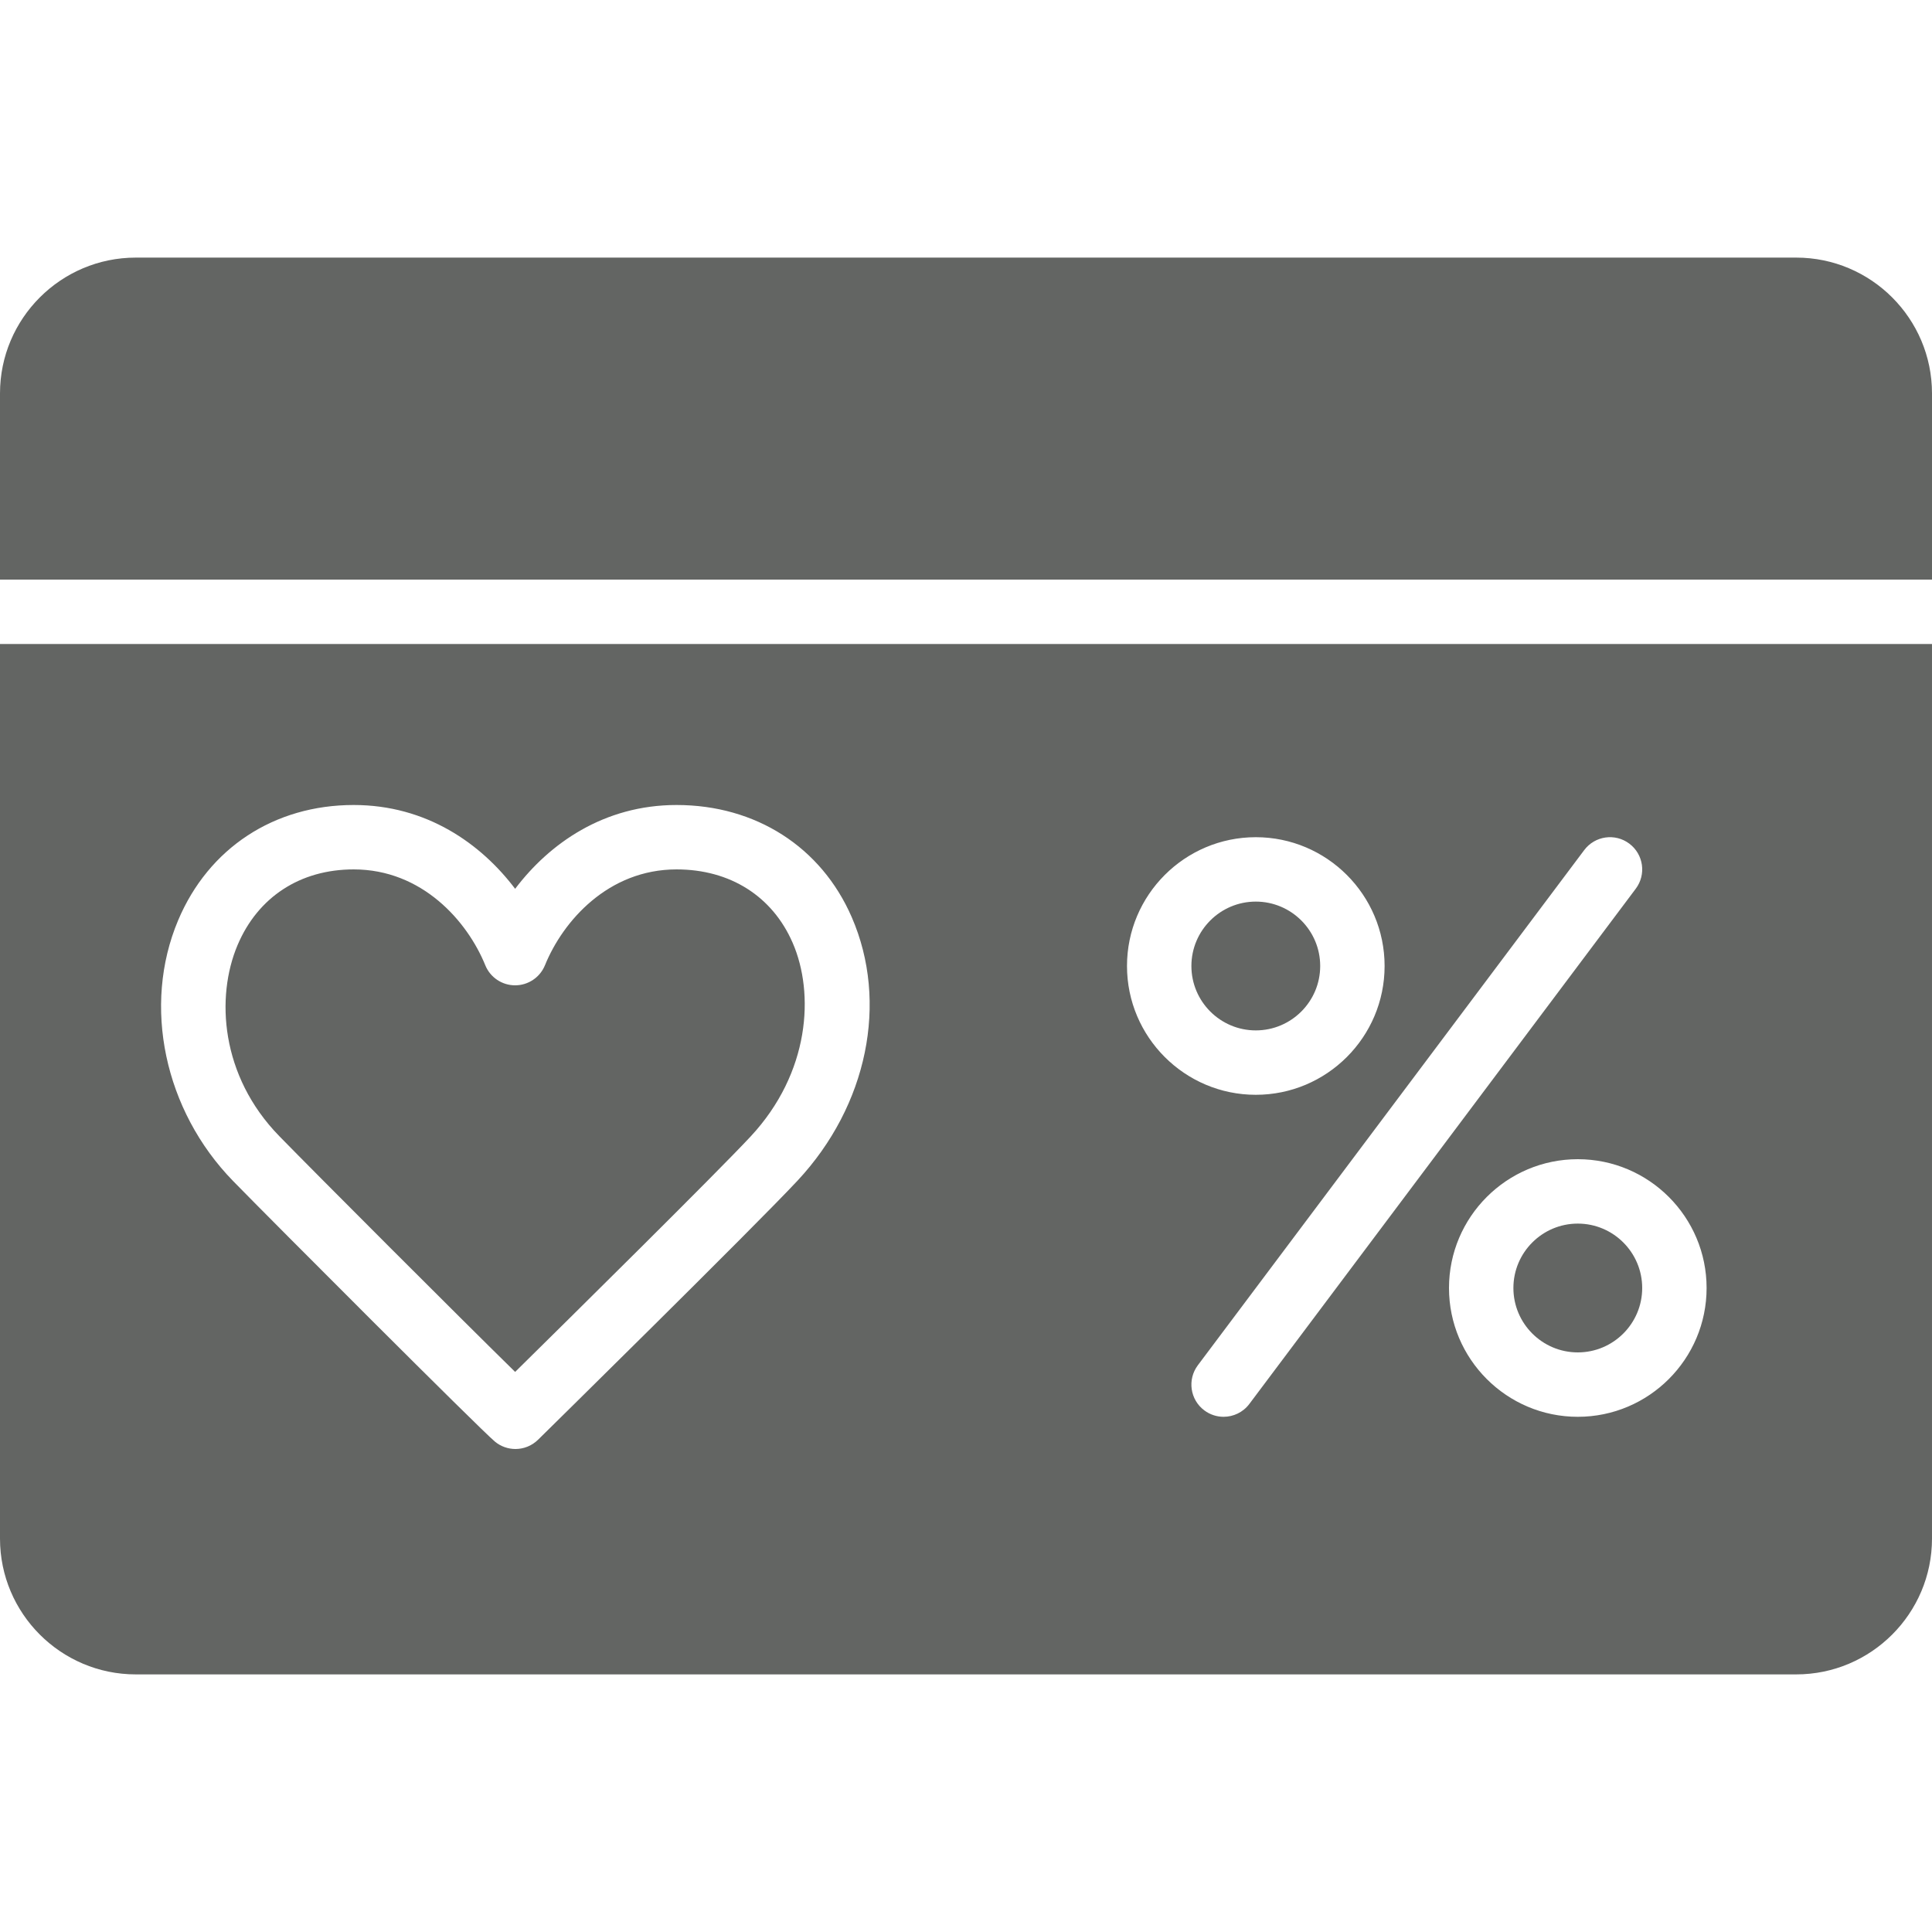 <?xml version="1.0" encoding="iso-8859-1"?>
<!-- Generator: Adobe Illustrator 19.0.0, SVG Export Plug-In . SVG Version: 6.00 Build 0)  -->
<svg version="1.1" id="Layer_1" xmlns="http://www.w3.org/2000/svg" xmlns:xlink="http://www.w3.org/1999/xlink" x="0px" y="0px"
	 viewBox="0 0 503.607 503.607" style="enable-background:new 0 0 503.607 503.607; fill:#636563;" xml:space="preserve">
<g>
	<g>
		<g>
			<path d="M134.28,357.611c14.605-14.395,52.333-51.662,61.356-61.339c15.519-16.644,16.703-37.359,10.987-50.503
				c-5.288-12.17-16.325-19.145-30.267-19.145c-17.819,0-29.62,13.463-34.304,24.987c-1.293,3.164-4.365,5.229-7.781,5.229
				c-3.408,0-6.488-2.065-7.772-5.229c-4.692-11.524-16.485-24.987-34.304-24.987c-13.95,0-24.996,7.21-30.292,19.783
				c-5.657,13.413-4.474,33.985,10.886,49.731C82.383,305.975,119.86,343.476,134.28,357.611z"/>
			<path d="M327.344,268.59c9.258,0,16.787-7.529,16.787-16.787c0-9.258-7.529-16.787-16.787-16.787
				c-9.258,0-16.787,7.529-16.787,16.787C310.557,261.061,318.086,268.59,327.344,268.59z"/>
			<path d="M468.211,67.148H35.395C15.88,67.148,0,83.028,0,102.543v48.539h503.607v-48.539
				C503.607,83.028,487.726,67.148,468.211,67.148z"/>
			<path d="M0,401.064c0,19.515,15.88,35.395,35.395,35.395h432.816c19.515,0,35.395-15.88,35.395-35.395V167.869H0V401.064z
				 M444.852,335.738c0,18.516-15.058,33.574-33.574,33.574s-33.574-15.058-33.574-33.574c0-18.516,15.058-33.574,33.574-33.574
				S444.852,317.222,444.852,335.738z M424.708,219.908c3.71,2.778,4.465,8.041,1.679,11.751L325.666,365.954
				c-1.645,2.199-4.172,3.357-6.723,3.357c-1.746,0-3.517-0.546-5.028-1.679c-3.71-2.778-4.457-8.041-1.679-11.751l100.721-134.295
				C415.744,217.877,420.998,217.122,424.708,219.908z M327.344,218.229c18.516,0,33.574,15.058,33.574,33.574
				s-15.058,33.574-33.574,33.574c-18.516,0-33.574-15.058-33.574-33.574S308.828,218.229,327.344,218.229z M46.433,239.893
				c7.932-18.827,25.038-30.057,45.761-30.057c18.994,0,33.188,10.072,42.085,21.848c8.897-11.776,23.09-21.848,42.076-21.848
				c20.631,0,37.703,10.928,45.66,29.234c9.644,22.175,4.104,49.127-14.101,68.658c-11.44,12.263-67.106,67.013-67.668,67.567
				c-1.628,1.595-3.752,2.409-5.884,2.409c-1.897,0-3.794-0.638-5.347-1.922c-3.785-3.131-58.116-57.537-68.247-67.92
				C42.815,289.456,37.057,262.136,46.433,239.893z"/>
			<path d="M394.492,335.738c0,9.258,7.529,16.787,16.787,16.787s16.787-7.529,16.787-16.787c0-9.258-7.529-16.787-16.787-16.787
				S394.492,326.48,394.492,335.738z"/>
		</g>
	</g>
</g>
<g>
</g>
<g>
</g>
<g>
</g>
<g>
</g>
<g>
</g>
<g>
</g>
<g>
</g>
<g>
</g>
<g>
</g>
<g>
</g>
<g>
</g>
<g>
</g>
<g>
</g>
<g>
</g>
<g>
</g>
</svg>
